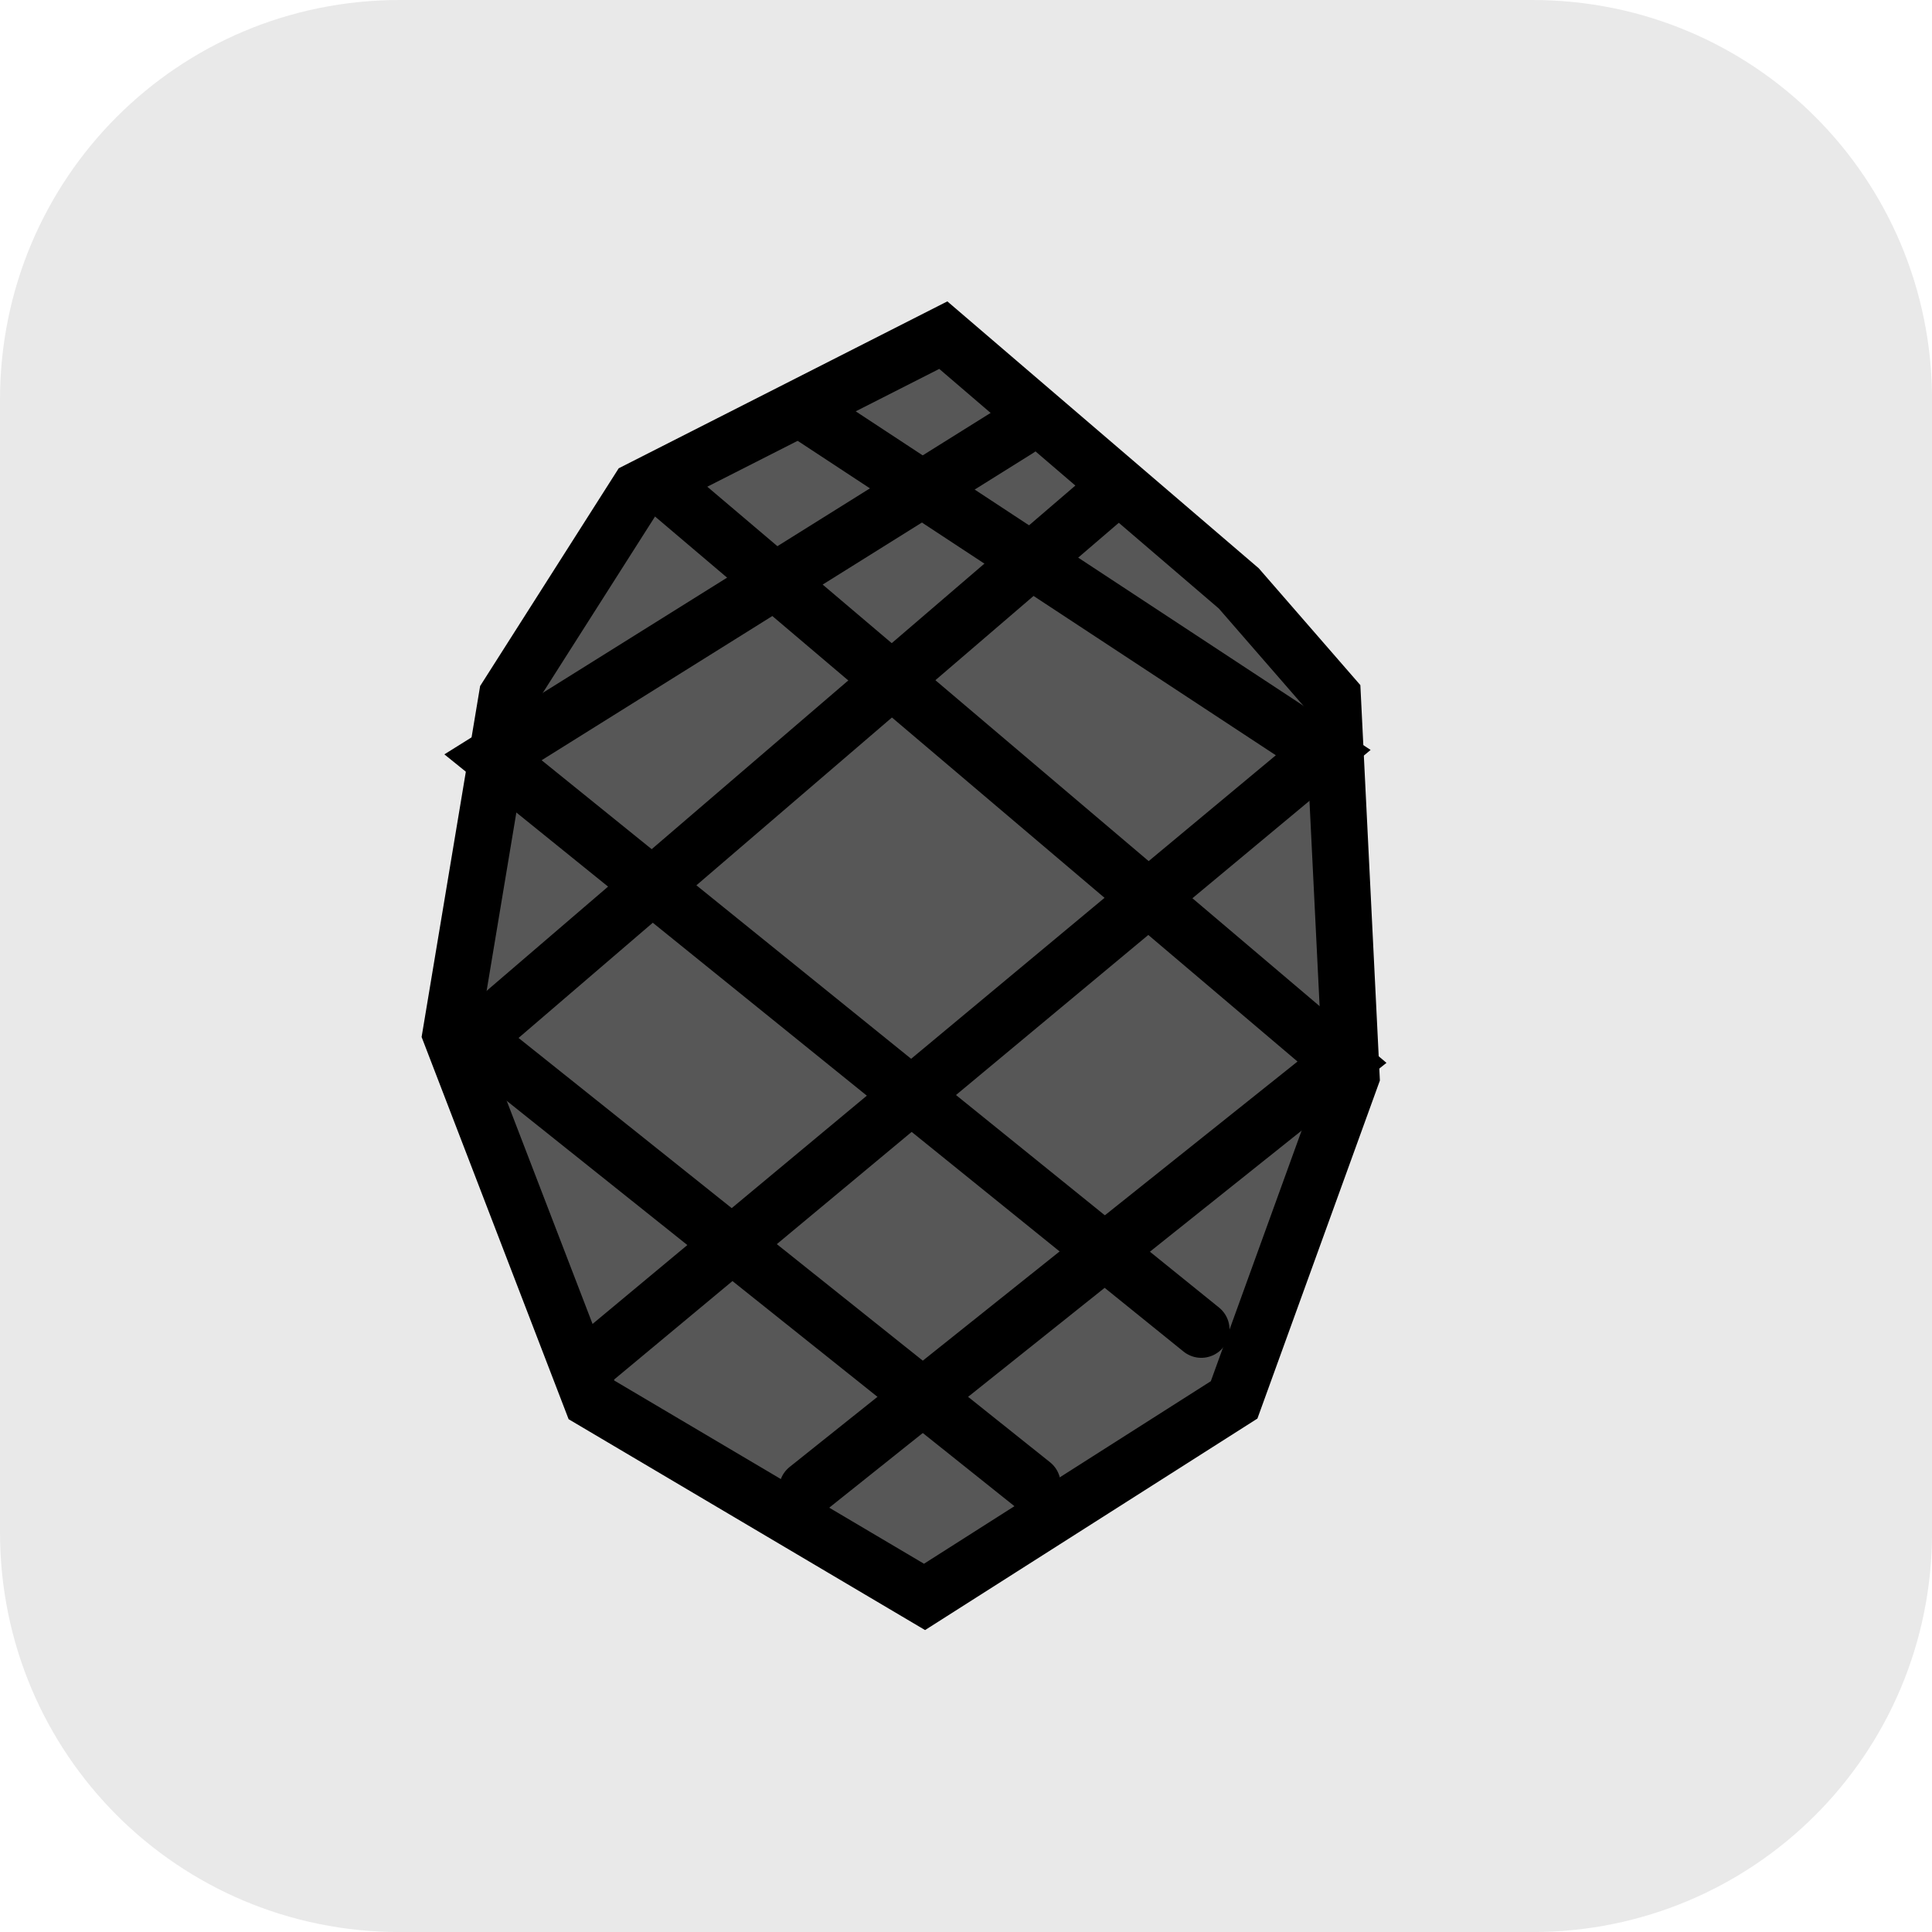 <svg version="1.1" xmlns="http://www.w3.org/2000/svg" xmlns:xlink="http://www.w3.org/1999/xlink" width="34.173" height="34.173" viewBox="0,0,34.173,34.173"><g transform="translate(-222.913,-162.913)"><g data-paper-data="{&quot;isPaintingLayer&quot;:true}" stroke-linecap="round" stroke-miterlimit="10" stroke-dasharray="" stroke-dashoffset="0" style="mix-blend-mode: normal"><path d="M229.983,162.913h20.034c3.917,0 7.07,3.153 7.07,7.07v20.034c0,3.917 -3.153,7.07 -7.07,7.07h-20.034c-3.917,0 -7.07,-3.153 -7.07,-7.07v-20.034c0,-3.917 3.153,-7.07 7.07,-7.07z" fill-opacity="0.097" fill="#191919" fill-rule="evenodd" stroke="none" stroke-width="4.439" stroke-linejoin="round"/><path d="M239.598,168.841l5.227,4.48l1.659,1.908l0.332,6.72l-2.074,5.725l-5.476,3.485l-5.891,-3.485l-2.489,-6.471l0.996,-5.973l2.323,-3.65z" fill="#575757" fill-rule="nonzero" stroke="#000000" stroke-width="1" stroke-linejoin="miter"/><path d="M244.161,186.43l-12.528,-10.122l9.292,-5.808" fill="none" fill-rule="nonzero" stroke="#000000" stroke-width="1" stroke-linejoin="miter"/><path d="M234.62,171.496l12.03,10.205l-9.458,7.55" fill="none" fill-rule="nonzero" stroke="#000000" stroke-width="1" stroke-linejoin="miter"/><path d="M241.174,189.168l-9.873,-7.882l11.117,-9.541" fill="none" fill-rule="nonzero" stroke="#000000" stroke-width="1" stroke-linejoin="miter"/><path d="M237.109,170.169l9.209,6.056l-12.86,10.703" fill="none" fill-rule="nonzero" stroke="#000000" stroke-width="1" stroke-linejoin="miter"/></g></g></svg>